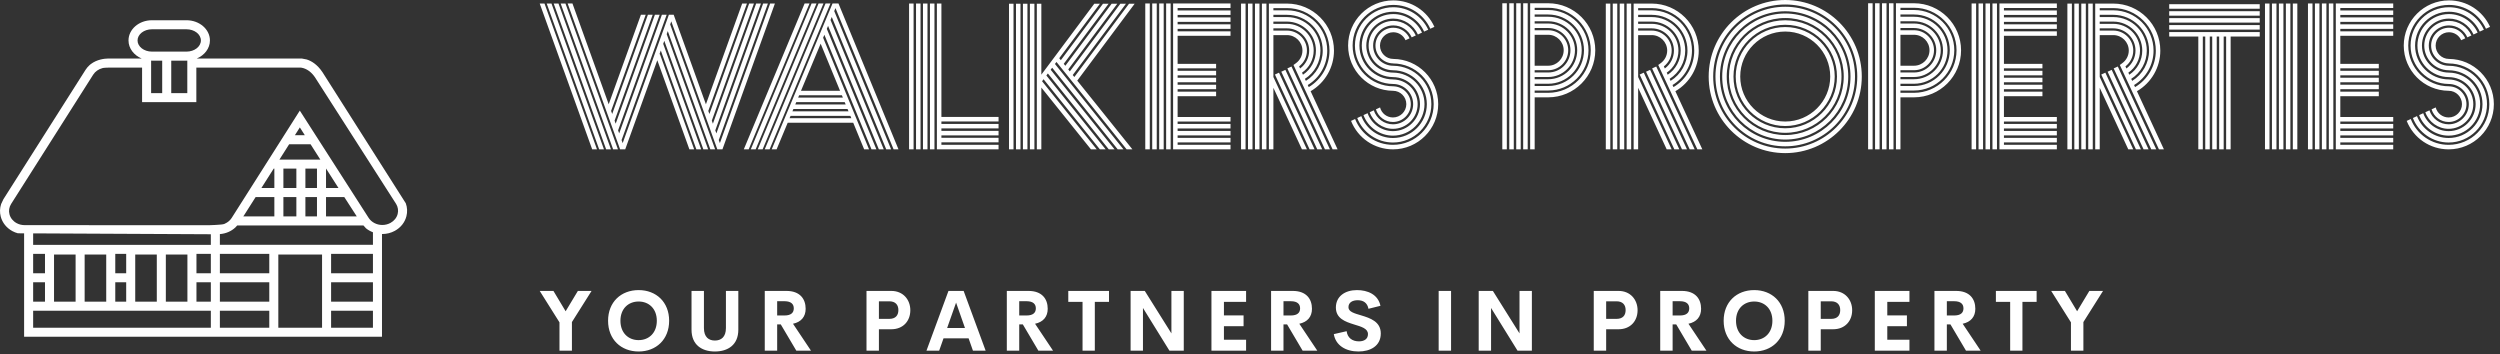 <svg width="346" height="49" viewBox="0 0 346 49" fill="none" xmlns="http://www.w3.org/2000/svg">
<rect x="0" y="0" width="346" height="49" fill="#333333" stroke="none"/>
<g clip-path="url(#clip0_11_25)">
<path d="M56.162 28.135C56.162 28.135 44.658 10.049 44.635 9.999C43.894 8.881 43.053 8.42 42.45 8.231C42.45 8.231 41.815 8.104 41.788 8.103C41.654 8.1 41.333 8.094 41.256 8.104H27.223C28.302 7.65 29.054 6.703 29.054 5.598C29.054 4.056 27.6 2.801 25.814 2.801H21.025C19.238 2.801 17.785 4.055 17.785 5.598C17.785 6.702 18.536 7.65 19.615 8.104C18.204 8.104 14.972 8.103 14.925 8.102C14.459 8.112 13.428 8.216 12.57 8.867C12.562 8.873 12.553 8.879 12.545 8.886C12.494 8.925 12.444 8.969 12.395 9.013C12.184 9.205 11.995 9.419 11.843 9.66L0.474 27.568L0.157 28.24C-0.03 28.799 -0.052 29.396 0.102 29.976C0.328 30.832 0.901 31.547 1.717 31.989C1.956 32.117 2.208 32.216 2.472 32.288L3.337 32.291V46.608H29.181H30.432H37.27H45.824H52.867V32.383C52.883 32.383 52.898 32.388 52.915 32.388C53.52 32.388 54.117 32.237 54.642 31.95C55.455 31.505 56.025 30.79 56.247 29.931C56.403 29.328 56.371 28.709 56.162 28.135ZM20.915 8.385C20.953 8.386 20.987 8.395 21.025 8.395H22.448V12.888H20.915V8.385ZM23.7 8.395H25.814C25.851 8.395 25.886 8.386 25.923 8.385V12.888H23.7V8.395ZM19.036 5.598C19.036 4.746 19.928 4.052 21.025 4.052H25.814C26.911 4.052 27.804 4.745 27.804 5.598C27.804 6.45 26.911 7.144 25.814 7.144H23.7H22.448H21.025C19.928 7.144 19.036 6.45 19.036 5.598ZM29.18 32.42V33.886H4.587V32.298L29.18 32.42ZM4.587 35.136H6.227V37.817H4.587V35.136ZM17.465 37.817H15.954V35.136H17.465V37.817ZM4.587 39.068H6.227V41.752H4.587V39.068ZM7.478 35.231H10.464V41.752H7.478V35.231ZM11.715 35.231H14.702V41.752H11.715V35.231ZM15.954 39.068H17.465V41.752H15.954V39.068ZM18.716 35.231H21.701V41.752H18.716V35.231ZM22.952 35.231H25.938V41.752H22.952V35.231ZM27.19 39.068H29.181V41.752H27.19V39.068ZM30.431 39.068H37.269V41.752H30.431V39.068ZM45.824 39.068H51.615V41.752H45.824V39.068ZM45.824 37.817V35.136H51.615V37.817H45.824ZM37.269 37.817H30.431V35.136H37.269V37.817ZM29.18 37.817H27.19V35.136H29.181L29.18 37.817ZM4.587 45.356V43.003H6.227H15.954H17.465H27.19H29.181V45.356H4.587ZM30.431 45.356V43.003H37.269V45.356H30.431ZM38.52 45.356V35.231H44.573V45.357L38.52 45.356ZM45.824 45.356V43.003H51.615V45.356H45.824ZM51.615 33.885H30.431V32.398C31.247 32.337 32.005 32.012 32.575 31.48C32.631 31.423 32.723 31.326 32.83 31.205H37.971H45.121H50.302C50.492 31.418 50.654 31.598 50.654 31.598C50.939 31.832 51.266 32.012 51.615 32.146L51.615 33.885ZM40.017 19.967H42.984C43.387 20.599 43.846 21.321 44.335 22.088H38.671L40.017 19.967ZM40.811 18.716L41.499 17.633C41.499 17.633 41.761 18.046 42.188 18.716H40.811ZM43.87 26.02H42.267V23.338H43.87V26.02ZM41.017 26.02H39.222V23.338H41.017V26.02ZM39.222 27.271H41.017V29.954H39.222V27.271ZM42.267 27.271H43.87V29.954H42.267V27.271ZM45.121 27.271H47.648C48.348 28.362 48.959 29.309 49.38 29.954H45.121V27.271ZM45.121 26.02V23.338H45.133C45.703 24.233 46.288 25.147 46.846 26.02H45.121ZM37.878 23.338H37.971V26.02H36.176L37.878 23.338ZM35.381 27.271H37.971V29.954H33.678C33.713 29.866 33.736 29.834 33.752 29.837L35.381 27.271ZM55.035 29.617C54.901 30.136 54.548 30.574 54.041 30.851C53.7 31.038 53.31 31.137 52.913 31.137C52.141 31.137 51.417 30.763 51.026 30.162L41.493 15.307L32.197 29.953L32.047 30.186C31.833 30.517 31.513 30.777 31.141 30.945C31.127 30.955 31.108 30.963 31.09 30.972C31.09 30.972 31.039 30.995 31.007 31.005C30.996 31.009 30.981 31.01 30.969 31.014C30.673 31.121 28.915 31.171 28.901 31.171L3.429 31.159C3.021 31.159 2.644 31.067 2.312 30.888C1.803 30.614 1.448 30.176 1.311 29.657C1.183 29.174 1.262 28.67 1.534 28.236L12.899 10.33C13.181 9.886 13.647 9.569 14.182 9.427C14.193 9.422 14.251 9.409 14.268 9.407C14.518 9.351 15.426 9.357 15.575 9.356L19.664 9.355V14.139H27.174V9.354C29.883 9.352 40.19 9.344 41.599 9.354C42.042 9.399 42.85 9.634 43.569 10.661L54.83 28.237C55.083 28.659 55.156 29.148 55.035 29.617Z" fill="white"/>
<path d="M74.697 0.486H75.358L82.622 20.67H81.958L74.697 0.486ZM75.664 0.486H76.325L83.589 20.67H82.925L75.664 0.486ZM76.631 0.486H77.295L84.556 20.67H83.892L76.631 0.486ZM77.598 0.486H78.26L85.523 20.67H84.859L77.598 0.486ZM106.586 0.486L107.247 0.486L99.986 20.67H99.279L92.906 2.957L92.754 3.379L98.974 20.669H98.312L92.422 4.3L92.27 4.723L98.007 20.669H97.345L91.938 5.644L91.787 6.066L97.04 20.668H96.378L91.455 6.988L91.266 7.514L91.333 7.49L96.072 20.668H95.411L90.971 8.332L86.531 20.668H85.825L78.564 0.484H79.228L84.244 14.432L88.705 2.035H89.366L84.576 15.351L84.728 15.774L89.672 2.036H90.334L85.06 16.697L85.211 17.119L90.639 2.037H91.301L85.543 18.042L85.695 18.464L91.606 2.037H92.268L86.043 19.344L86.008 19.334L86.178 19.809L92.573 2.038H93.237L97.698 14.435L102.717 0.487H103.379L98.028 15.354L98.182 15.776L103.684 0.486H104.346L98.514 16.698L98.665 17.12L104.651 0.485H105.313L98.995 18.041L99.149 18.464L105.618 0.485H106.28L99.494 19.343L99.46 19.332L99.632 19.808L106.586 0.486ZM111.361 0.478H112.038L103.618 20.67H102.941L111.361 0.478ZM112.325 0.478H113.002L104.582 20.67H103.908L112.325 0.478ZM113.292 0.478H113.967L105.547 20.67H104.872L113.292 0.478ZM114.256 0.478H114.934L106.512 20.67H105.837L114.256 0.478ZM123.675 20.67L115.63 1.118L115.457 1.535L123.33 20.67H122.655L115.117 2.348L114.945 2.765L122.312 20.672H121.637L114.605 3.581L114.432 3.996L121.292 20.672H120.617L114.092 4.811L113.919 5.225L120.274 20.669H119.6L118.085 16.982H109.02L107.482 20.669H106.804L115.224 0.478H116.042L124.35 20.669L123.675 20.67ZM117.824 16.358L117.691 16.034H109.413L109.277 16.358H117.824ZM117.434 15.409L117.299 15.085H109.807L109.671 15.409H117.434ZM117.043 14.461L116.907 14.136H110.202L110.066 14.461H117.043ZM116.653 13.512L116.52 13.188H110.598L110.463 13.512H116.653ZM116.262 12.564L113.579 6.042L110.858 12.564H116.262ZM126.441 20.67H125.816V0.486H126.441V20.67ZM127.403 20.67H126.778V0.486H127.403V20.67ZM128.364 20.67H127.74V0.486H128.364V20.67ZM129.329 20.67H128.704V0.486H129.329V20.67ZM138.2 16.812L130.291 16.812V17.152H138.2V17.774H130.291V18.114H138.2V18.738H130.291V19.076H138.2V19.7H130.291V20.04H138.2V20.664H130.291V20.67H129.666V0.486H130.291V16.188H138.2V16.812ZM140.271 20.67H139.647V0.515H140.271V20.67ZM141.236 20.67H140.612V0.515H141.236V20.67ZM142.198 20.67H141.573V0.515H142.198V20.67ZM143.162 20.67H142.538V0.515H143.162V20.67ZM157.038 0.515L149.092 11.161L156.725 20.669H155.925L146.215 8.575L146.005 8.854L155.489 20.669H154.69L145.619 9.372L145.412 9.651L154.254 20.668H153.454L145.024 10.166L144.817 10.448L153.021 20.668H152.221L144.428 10.966L144.221 11.244L151.785 20.668H150.985L144.122 12.118V20.668H143.498V0.513H144.122V10.333L151.453 0.513H152.231L146.599 8.056L146.819 8.33L152.654 0.513H153.432L147.223 8.832L147.441 9.106L153.854 0.514H154.635L147.845 9.608L148.063 9.879L155.058 0.513H155.837L148.466 10.383L148.687 10.657L156.259 0.513H157.038L157.038 0.515ZM159.13 20.672H158.506V0.483H159.13V20.672ZM160.092 20.672H159.467V0.483H160.092V20.672ZM161.056 20.672H160.432V0.483H161.056V20.672ZM162.018 20.672H161.394V0.483H162.018V20.672ZM170.304 1.105L162.982 1.105V1.445H170.304V2.069H162.982V2.407H170.304V3.031H162.982V3.371H170.304V3.995H162.982V4.333H170.304V4.957H162.982V8.836H168.309V9.46H162.982V9.8H168.309V10.422H162.982V10.762H168.309V11.387H162.982V11.724H168.309V12.348H162.982V12.688H168.309V13.313H162.982V16.195H170.304V16.82H162.982V17.157H170.304V17.782H162.982V18.122H170.304V18.743H162.982V19.083H170.304V19.708H162.982V20.045H170.304V20.669H162.358V0.483H170.304V1.105ZM176.45 10.316L177.016 10.056L181.937 20.669H181.249L176.45 10.316ZM177.33 9.926L177.896 9.666L182.997 20.67H182.309L177.33 9.926ZM178.172 9.468L178.741 9.205L184.06 20.669H183.372L178.172 9.468ZM172.386 20.67H171.761V0.497H172.386V20.67ZM173.347 20.67H172.723V0.497H173.347V20.67ZM174.312 20.67H173.688V0.497H174.312V20.67ZM175.274 20.67H174.649V0.497H175.274V20.67ZM181.39 12.625L185.123 20.672H184.435L179.02 8.992L179.339 8.759C179.91 8.357 180.258 7.699 180.258 7C180.258 5.817 179.296 4.858 178.117 4.858H176.238V10.661L180.877 20.669H180.189L176.238 12.146V20.669H175.614V0.496H178.114C181.703 0.496 184.623 3.416 184.623 7.005C184.623 9.325 183.388 11.456 181.39 12.625ZM179.799 9.187L179.931 9.479C180.715 8.902 181.191 7.978 181.191 7C181.191 5.302 179.809 3.924 178.114 3.924H176.236V4.234H178.114C179.639 4.234 180.88 5.475 180.88 7C180.88 7.858 180.476 8.663 179.799 9.187ZM180.199 10.056L180.329 10.343C181.445 9.602 182.125 8.345 182.125 7.001C182.125 4.787 180.327 2.989 178.114 2.989H176.235V3.3H178.114C180.154 3.3 181.815 4.96 181.815 7.001C181.815 8.217 181.201 9.37 180.199 10.056ZM180.598 10.912L180.731 11.196C182.179 10.293 183.066 8.709 183.066 6.998C183.066 4.272 180.845 2.051 178.116 2.051H176.238V2.362H178.116C180.672 2.362 182.752 4.442 182.752 6.998C182.752 8.587 181.931 10.061 180.598 10.912ZM180.994 11.767L181.13 12.057C182.904 10.994 184.002 9.081 184.002 7.006C184.002 3.762 181.361 1.121 178.117 1.121H176.238V1.429H178.117C181.188 1.429 183.688 3.929 183.688 7.001C183.688 8.954 182.66 10.757 180.994 11.767ZM192.833 8.156C196.263 8.183 199.048 10.978 199.048 14.413C199.048 17.862 196.242 20.67 192.791 20.67C190.216 20.67 187.939 19.126 186.983 16.733L187.483 16.501L187.549 16.475C188.402 18.643 190.461 20.045 192.788 20.045C195.894 20.045 198.421 17.519 198.421 14.413C198.421 11.307 195.894 8.781 192.788 8.781V8.773C191.449 8.749 190.365 7.654 190.365 6.307C190.365 4.947 191.473 3.839 192.834 3.839C193.841 3.839 194.707 4.437 195.089 5.303L194.523 5.566C194.239 4.915 193.591 4.463 192.834 4.463C191.819 4.463 190.99 5.292 190.99 6.31C190.99 7.327 191.816 8.156 192.833 8.156ZM190.041 6.309C190.041 7.85 191.295 9.102 192.833 9.104C195.743 9.128 198.099 11.501 198.099 14.413C198.099 17.341 195.716 19.724 192.788 19.724C190.599 19.724 188.633 18.366 187.841 16.334L188.407 16.071C189.098 17.885 190.844 19.099 192.788 19.099C195.373 19.099 197.475 16.998 197.475 14.413C197.475 11.828 195.373 9.726 192.788 9.726V9.724C190.926 9.7 189.417 8.177 189.417 6.31C189.417 4.426 190.95 2.893 192.834 2.893C194.191 2.893 195.4 3.706 195.945 4.907L195.379 5.17C194.938 4.187 193.944 3.517 192.834 3.517C191.293 3.517 190.041 4.768 190.041 6.309ZM196.803 4.511L196.237 4.777C195.639 3.459 194.305 2.574 192.833 2.574C190.772 2.574 189.095 4.251 189.095 6.312C189.095 8.374 190.772 10.05 192.833 10.05C195.217 10.075 197.151 12.019 197.151 14.411C197.151 16.815 195.195 18.773 192.788 18.773C190.971 18.773 189.334 17.617 188.705 15.93L189.273 15.667C189.799 17.137 191.215 18.149 192.788 18.149C194.85 18.149 196.526 16.472 196.526 14.411C196.526 12.349 194.85 10.672 192.788 10.672V10.67C190.405 10.646 188.471 8.701 188.471 6.31C188.471 3.905 190.426 1.947 192.833 1.947C194.55 1.947 196.104 2.978 196.803 4.511ZM197.666 4.112L197.098 4.373C196.343 2.712 194.675 1.623 192.831 1.623C190.246 1.623 188.144 3.725 188.144 6.31C188.144 8.895 190.246 10.996 192.831 10.996V10.999C194.693 11.023 196.202 12.545 196.202 14.413C196.202 16.297 194.669 17.83 192.785 17.83C191.327 17.83 190.036 16.887 189.563 15.534L190.131 15.271C190.501 16.408 191.574 17.205 192.788 17.205C194.329 17.205 195.581 15.954 195.581 14.413C195.581 12.872 194.329 11.621 192.788 11.621C189.879 11.597 187.522 9.224 187.522 6.312C187.522 3.384 189.905 1.001 192.833 1.001C194.921 1.001 196.808 2.234 197.666 4.112ZM192.788 12.566C189.361 12.542 186.577 9.745 186.577 6.312C186.577 2.861 189.382 0.055 192.833 0.055C195.309 0.055 197.504 1.482 198.522 3.716L197.956 3.979C197.039 1.966 195.062 0.68 192.833 0.68C189.728 0.68 187.201 3.206 187.201 6.312C187.201 9.418 189.728 11.944 192.833 11.944V11.947C194.172 11.971 195.256 13.066 195.256 14.413C195.256 15.773 194.151 16.881 192.788 16.881C191.675 16.881 190.737 16.15 190.429 15.133L191 14.867C191.202 15.672 191.925 16.256 192.788 16.256C193.806 16.256 194.635 15.43 194.635 14.413C194.635 13.395 193.806 12.566 192.788 12.566ZM208.543 20.67H207.919V0.451H208.543V20.67ZM209.507 20.67H208.883V0.451H209.507V20.67ZM210.469 20.67H209.845V0.451H210.469V20.67ZM211.434 20.67H210.809V0.451H211.434V20.67ZM214.274 0.451C217.863 0.451 220.781 3.371 220.786 6.96C220.786 10.55 217.866 13.47 214.277 13.47H212.398V20.67H211.774V0.451L214.274 0.451ZM212.396 4.814V9.096H214.274C215.454 9.096 216.415 8.137 216.415 6.955C216.415 5.773 215.454 4.814 214.274 4.814H212.396ZM212.396 9.718L212.396 10.032H214.274C215.969 10.032 217.351 8.653 217.351 6.955C217.351 5.257 215.972 3.878 214.274 3.878H212.396V4.187H214.274C215.799 4.187 217.04 5.427 217.04 6.952C217.04 8.477 215.799 9.718 214.274 9.718L212.396 9.718ZM212.396 10.657V10.967H214.274C216.487 10.967 218.286 9.169 218.286 6.956C218.286 4.743 216.487 2.944 214.274 2.944H212.396V3.255H214.274C216.314 3.255 217.975 4.915 217.975 6.956C217.975 8.996 216.314 10.657 214.274 10.657L212.396 10.657ZM212.396 11.592V11.902H214.274C217.003 11.902 219.224 9.684 219.224 6.955C219.224 4.227 217.003 2.006 214.274 2.006H212.396V2.319H214.274C216.83 2.319 218.91 4.399 218.91 6.955C218.91 9.511 216.83 11.591 214.274 11.591L212.396 11.592ZM214.274 12.846C217.518 12.846 220.159 10.205 220.159 6.961C220.159 3.717 217.518 1.076 214.274 1.076H212.396V1.384H214.274C217.348 1.384 219.848 3.884 219.848 6.956C219.848 10.027 217.348 12.527 214.274 12.527H212.396V12.846L214.274 12.846ZM226.932 10.316L227.498 10.056L232.419 20.669H231.73L226.932 10.316ZM227.812 9.926L228.377 9.666L233.479 20.67H232.79L227.812 9.926ZM228.654 9.468L229.223 9.205L234.542 20.669H233.854L228.654 9.468ZM222.867 20.67H222.243V0.497H222.867V20.67ZM223.829 20.67H223.205V0.497H223.829V20.67ZM224.794 20.67H224.169V0.497H224.794V20.67ZM225.755 20.67H225.131V0.497H225.755V20.67ZM231.871 12.625L235.604 20.672H234.916L229.502 8.992L229.821 8.759C230.392 8.357 230.74 7.699 230.74 7C230.74 5.817 229.778 4.858 228.598 4.858H226.72V10.661L231.359 20.669H230.671L226.72 12.146V20.669H226.096V0.496H228.596C232.185 0.496 235.105 3.416 235.105 7.005C235.105 9.325 233.869 11.456 231.871 12.625ZM230.28 9.187L230.413 9.479C231.197 8.902 231.672 7.978 231.672 7C231.672 5.302 230.291 3.924 228.596 3.924H226.717V4.234H228.596C230.121 4.234 231.362 5.475 231.362 7C231.362 7.858 230.958 8.663 230.28 9.187ZM230.681 10.056L230.811 10.343C231.927 9.602 232.607 8.345 232.607 7.001C232.607 4.787 230.808 2.989 228.595 2.989H226.717V3.3H228.595C230.636 3.3 232.296 4.96 232.296 7.001C232.296 8.217 231.683 9.37 230.681 10.056ZM231.079 10.912L231.212 11.196C232.66 10.293 233.548 8.709 233.548 6.998C233.548 4.272 231.327 2.051 228.598 2.051H226.72V2.362H228.598C231.154 2.362 233.234 4.442 233.234 6.998C233.234 8.587 232.413 10.061 231.079 10.912ZM231.476 11.767L231.611 12.057C233.386 10.994 234.483 9.081 234.483 7.006C234.483 3.762 231.842 1.121 228.599 1.121H226.72V1.429H228.599C231.67 1.429 234.17 3.929 234.17 7.001C234.17 8.954 233.142 10.757 231.476 11.767ZM247.076 0C252.918 0 257.671 4.75 257.671 10.595C257.671 16.438 252.918 21.191 247.076 21.191C241.234 21.191 236.481 16.438 236.481 10.595C236.481 4.753 241.234 0 247.076 0ZM247.076 20.564C252.573 20.564 257.047 16.09 257.047 10.593C257.047 5.096 252.573 0.622 247.076 0.622C241.579 0.622 237.105 5.094 237.105 10.593C237.105 16.092 241.579 20.564 247.076 20.564ZM247.076 0.935C252.403 0.935 256.736 5.268 256.733 10.592C256.733 15.917 252.4 20.25 247.076 20.25C241.752 20.25 237.419 15.919 237.419 10.592C237.419 5.268 241.749 0.935 247.076 0.935ZM247.076 19.628C252.057 19.628 256.112 15.574 256.109 10.595C256.109 5.61 252.058 1.559 247.076 1.559C242.094 1.559 238.04 5.613 238.04 10.595C238.04 15.576 242.095 19.628 247.076 19.628ZM247.076 1.87C251.887 1.87 255.798 5.783 255.798 10.592C255.798 15.401 251.885 19.315 247.076 19.315C242.267 19.315 238.354 15.401 238.354 10.592C238.354 5.783 242.267 1.87 247.076 1.87ZM247.076 18.69C251.542 18.69 255.174 15.059 255.174 10.593C255.174 6.127 251.542 2.495 247.076 2.495C242.61 2.495 238.978 6.127 238.978 10.593C238.978 15.059 242.61 18.69 247.076 18.69ZM247.076 2.806C251.369 2.806 254.863 6.3 254.863 10.593C254.863 14.887 251.369 18.381 247.076 18.381C242.782 18.381 239.288 14.887 239.288 10.593C239.288 6.3 242.782 2.806 247.076 2.806ZM247.076 17.755C251.027 17.755 254.239 14.543 254.239 10.592C254.239 6.642 251.027 3.43 247.076 3.43C243.125 3.43 239.913 6.642 239.913 10.592C239.913 14.543 243.125 17.755 247.076 17.755ZM247.076 3.743C250.854 3.743 253.928 6.814 253.925 10.592C253.925 14.368 250.854 17.442 247.076 17.442C243.298 17.442 240.224 14.37 240.224 10.592C240.224 6.817 243.298 3.743 247.076 3.743ZM247.076 16.82C250.511 16.82 253.304 14.028 253.304 10.592C253.304 7.157 250.509 4.365 247.076 4.365C243.643 4.365 240.848 7.157 240.848 10.592C240.848 14.028 243.643 16.82 247.076 16.82ZM259.169 20.67H258.545V0.451H259.169V20.67ZM260.134 20.67H259.509V0.451H260.134V20.67ZM261.095 20.67H260.471V0.451H261.095V20.67ZM262.06 20.67H261.435V0.451H262.06V20.67ZM264.9 0.451C268.489 0.451 271.407 3.371 271.412 6.96C271.412 10.55 268.492 13.47 264.903 13.47H263.024V20.67H262.4V0.451L264.9 0.451ZM263.022 4.814V9.096H264.9C266.08 9.096 267.042 8.137 267.042 6.955C267.042 5.773 266.08 4.814 264.9 4.814H263.022ZM263.022 9.718L263.022 10.032H264.9C266.595 10.032 267.977 8.653 267.977 6.955C267.977 5.257 266.598 3.878 264.9 3.878H263.022V4.187H264.9C266.425 4.187 267.666 5.427 267.666 6.952C267.666 8.477 266.425 9.718 264.9 9.718L263.022 9.718ZM263.022 10.657V10.967H264.9C267.113 10.967 268.912 9.169 268.912 6.956C268.912 4.743 267.113 2.944 264.9 2.944H263.022V3.255H264.9C266.941 3.255 268.601 4.915 268.601 6.956C268.601 8.996 266.941 10.657 264.9 10.657L263.022 10.657ZM263.022 11.592V11.902H264.9C267.629 11.902 269.85 9.684 269.85 6.955C269.85 4.227 267.629 2.006 264.9 2.006H263.022V2.319H264.9C267.456 2.319 269.536 4.399 269.536 6.955C269.536 9.511 267.456 11.591 264.9 11.591L263.022 11.592ZM264.9 12.846C268.144 12.846 270.785 10.205 270.785 6.961C270.785 3.717 268.144 1.076 264.9 1.076H263.022V1.384H264.9C267.974 1.384 270.474 3.884 270.474 6.956C270.474 10.027 267.974 12.527 264.9 12.527H263.022V12.846L264.9 12.846ZM273.493 20.672H272.869V0.483H273.493V20.672ZM274.455 20.672H273.831V0.483H274.455V20.672ZM275.42 20.672H274.795V0.483H275.42V20.672ZM276.381 20.672H275.757V0.483H276.381V20.672ZM284.668 1.105L277.345 1.105V1.445H284.668V2.069H277.345V2.407H284.668V3.031H277.345V3.371H284.668V3.995H277.345V4.333H284.668V4.957H277.345V8.836H282.672V9.46H277.345V9.8H282.672V10.422H277.345V10.762H282.672V11.387H277.345V11.724H282.672V12.348H277.345V12.688H282.672V13.313H277.345V16.195H284.668V16.82H277.345V17.157H284.668V17.782H277.345V18.122H284.668V18.743H277.345V19.083H284.668V19.708H277.345V20.045H284.668V20.669H276.722V0.483H284.668V1.105ZM290.814 10.316L291.38 10.056L296.3 20.669H295.612L290.814 10.316ZM291.693 9.926L292.259 9.666L297.36 20.67H296.672L291.693 9.926ZM292.536 9.468L293.104 9.205L298.424 20.669H297.735L292.536 9.468ZM286.749 20.67H286.125V0.497H286.749V20.67ZM287.711 20.67H287.087V0.497H287.711V20.67ZM288.676 20.67H288.051V0.497H288.676V20.67ZM289.637 20.67H289.013V0.497H289.637V20.67ZM295.753 12.625L299.486 20.672H298.798L293.384 8.992L293.702 8.759C294.274 8.357 294.622 7.699 294.622 7C294.622 5.817 293.66 4.858 292.48 4.858H290.602V10.661L295.241 20.669H294.553L290.602 12.146V20.669H289.978V0.496H292.478C296.067 0.496 298.987 3.416 298.987 7.005C298.987 9.325 297.751 11.456 295.753 12.625ZM294.162 9.187L294.295 9.479C295.079 8.902 295.554 7.978 295.554 7C295.554 5.302 294.173 3.924 292.478 3.924H290.599V4.234H292.478C294.003 4.234 295.243 5.475 295.243 7C295.243 7.858 294.84 8.663 294.162 9.187ZM294.563 10.056L294.693 10.343C295.809 9.602 296.489 8.345 296.489 7.001C296.489 4.787 294.69 2.989 292.477 2.989H290.599V3.3H292.477C294.518 3.3 296.178 4.96 296.178 7.001C296.178 8.217 295.564 9.37 294.563 10.056ZM294.961 10.912L295.094 11.196C296.542 10.293 297.43 8.709 297.43 6.998C297.43 4.272 295.208 2.051 292.48 2.051H290.601V2.362H292.48C295.036 2.362 297.116 4.442 297.116 6.998C297.116 8.587 296.295 10.061 294.961 10.912ZM295.358 11.767L295.493 12.057C297.268 10.994 298.365 9.081 298.365 7.006C298.365 3.762 295.724 1.121 292.48 1.121H290.602V1.429H292.48C295.552 1.429 298.052 3.929 298.052 7.001C298.052 8.954 297.024 10.757 295.358 11.767ZM312.745 1.206H300.217V0.581H312.745V1.206ZM312.745 2.17H300.217V1.546H312.745V2.17ZM312.745 3.132H300.217V2.508H312.745V3.132ZM312.745 4.097H300.217V3.472H312.745V4.097ZM300.218 5.058V4.434H312.748V5.058H308.72V20.67H308.098V5.058H307.758V20.67H307.134V5.058H306.796V20.67H306.172V5.058H305.832V20.67H305.207V5.058H304.87V20.67H304.246V5.058H300.218ZM314.098 20.67H313.474V0.486H314.098V20.67ZM315.063 20.67H314.438V0.486H315.063V20.67ZM316.025 20.67H315.4V0.486H316.025V20.67ZM316.989 20.67H316.365V0.486H316.989V20.67ZM317.951 20.67H317.326V0.486H317.951V20.67ZM320.048 20.672H319.423V0.483H320.048V20.672ZM321.009 20.672H320.385V0.483H321.009V20.672ZM321.974 20.672H321.349V0.483H321.974V20.672ZM322.935 20.672H322.311V0.483H322.935V20.672ZM331.222 1.105L323.899 1.105V1.445H331.222V2.069H323.899V2.407H331.222V3.031H323.899V3.371H331.222V3.995H323.899V4.333H331.222V4.957H323.899V8.836H329.226V9.46H323.899V9.8H329.226V10.422H323.899V10.762H329.226V11.387H323.899V11.724H329.226V12.348H323.899V12.688H329.226V13.313H323.899V16.195H331.222V16.82H323.899V17.157H331.222V17.782H323.899V18.122H331.222V18.743H323.899V19.083H331.222V19.708H323.899V20.045H331.222V20.669H323.276V0.483H331.222V1.105ZM338.936 8.156C342.366 8.183 345.15 10.978 345.15 14.413C345.15 17.862 342.344 20.67 338.893 20.67C336.319 20.67 334.042 19.126 333.086 16.733L333.585 16.501L333.651 16.475C334.504 18.643 336.563 20.045 338.891 20.045C341.997 20.045 344.523 17.519 344.523 14.413C344.523 11.307 341.997 8.781 338.891 8.781V8.773C337.552 8.749 336.468 7.654 336.468 6.307C336.468 4.947 337.576 3.839 338.936 3.839C339.943 3.839 340.809 4.437 341.192 5.303L340.626 5.566C340.341 4.915 339.693 4.463 338.936 4.463C337.921 4.463 337.092 5.292 337.092 6.31C337.092 7.327 337.918 8.156 338.936 8.156ZM336.144 6.309C336.144 7.85 337.398 9.102 338.936 9.104C341.845 9.128 344.202 11.501 344.202 14.413C344.202 17.341 341.819 19.724 338.891 19.724C336.702 19.724 334.736 18.366 333.944 16.334L334.51 16.071C335.2 17.885 336.946 19.099 338.891 19.099C341.476 19.099 343.577 16.998 343.577 14.413C343.577 11.828 341.476 9.726 338.891 9.726V9.724C337.028 9.7 335.519 8.177 335.519 6.31C335.519 4.426 337.052 2.893 338.936 2.893C340.294 2.893 341.502 3.706 342.047 4.907L341.481 5.17C341.04 4.187 340.047 3.517 338.936 3.517C337.395 3.517 336.144 4.768 336.144 6.309ZM342.905 4.511L342.339 4.777C341.742 3.459 340.408 2.574 338.936 2.574C336.874 2.574 335.198 4.251 335.198 6.312C335.198 8.374 336.874 10.05 338.936 10.05C341.319 10.075 343.253 12.019 343.253 14.411C343.253 16.815 341.298 18.773 338.89 18.773C337.073 18.773 335.436 17.617 334.807 15.93L335.375 15.667C335.901 17.137 337.318 18.149 338.89 18.149C340.952 18.149 342.629 16.472 342.629 14.411C342.629 12.349 340.952 10.672 338.89 10.672V10.67C336.507 10.646 334.573 8.701 334.573 6.31C334.573 3.905 336.529 1.947 338.936 1.947C340.652 1.947 342.207 2.978 342.905 4.511ZM343.769 4.112L343.2 4.373C342.446 2.712 340.777 1.623 338.933 1.623C336.348 1.623 334.247 3.725 334.247 6.31C334.247 8.895 336.348 10.996 338.933 10.996V10.999C340.796 11.023 342.305 12.545 342.305 14.413C342.305 16.297 340.772 17.83 338.888 17.83C337.429 17.83 336.138 16.887 335.665 15.534L336.234 15.271C336.603 16.408 337.676 17.205 338.89 17.205C340.431 17.205 341.683 15.954 341.683 14.413C341.683 12.872 340.432 11.621 338.89 11.621C335.981 11.597 333.625 9.224 333.625 6.312C333.625 3.384 336.008 1.001 338.936 1.001C341.024 1.001 342.911 2.234 343.769 4.112ZM338.891 12.566C335.463 12.542 332.679 9.745 332.679 6.312C332.679 2.861 335.484 0.055 338.936 0.055C341.412 0.055 343.606 1.482 344.624 3.716L344.058 3.979C343.142 1.966 341.165 0.68 338.936 0.68C335.83 0.68 333.303 3.206 333.303 6.312C333.303 9.418 335.83 11.944 338.936 11.944V11.947C340.275 11.971 341.359 13.066 341.359 14.413C341.359 15.773 340.254 16.881 338.891 16.881C337.777 16.881 336.839 16.15 336.531 15.133L337.103 14.867C337.305 15.672 338.027 16.256 338.891 16.256C339.908 16.256 340.737 15.43 340.737 14.413C340.737 13.395 339.908 12.566 338.891 12.566Z" fill="white"/>
<path d="M81.872 40.264L79.154 44.573V48.532H77.432V44.613L74.697 40.264H76.596L78.284 43.079L79.978 40.264L81.872 40.264ZM88.386 48.646C85.954 48.646 84.158 46.987 84.158 44.395C84.158 41.797 85.954 40.149 88.386 40.149C90.812 40.149 92.609 41.797 92.609 44.395C92.609 46.987 90.812 48.646 88.386 48.646ZM88.386 47.073C89.811 47.073 90.904 46.072 90.904 44.395C90.904 42.724 89.811 41.729 88.386 41.729C86.961 41.729 85.868 42.724 85.868 44.395C85.868 46.072 86.961 47.073 88.386 47.073ZM98.94 48.646C97.126 48.646 95.707 47.719 95.707 45.637V40.264H97.424V45.402C97.424 46.661 98.093 47.13 98.94 47.13C99.792 47.13 100.468 46.655 100.468 45.402V40.264H102.184V45.637C102.184 47.719 100.759 48.646 98.94 48.646ZM110.209 48.532L108.057 44.893H107.56V48.532H105.843V40.264H108.841C110.712 40.264 111.502 41.368 111.502 42.736C111.502 43.846 110.873 44.567 109.751 44.807L112.24 48.532L110.209 48.532ZM107.56 41.688V43.662H108.572C109.488 43.662 109.86 43.273 109.86 42.678C109.86 42.089 109.488 41.688 108.572 41.688L107.56 41.688ZM123.363 40.264C124.982 40.264 125.989 41.466 125.989 42.936C125.989 44.441 124.982 45.568 123.363 45.568H121.641V48.532H119.924V40.264L123.363 40.264ZM123.077 44.132C123.935 44.132 124.336 43.657 124.336 42.913C124.336 42.198 123.935 41.7 123.077 41.7H121.641V44.132H123.077ZM134.655 48.532L134.055 46.827H130.582L129.981 48.532H128.224L131.268 40.264H133.368L136.412 48.532H134.655ZM131.085 45.391H133.551L132.321 41.883L131.085 45.391ZM143.71 48.532L141.558 44.893H141.061V48.532H139.344V40.264H142.342C144.213 40.264 145.003 41.368 145.003 42.736C145.003 43.846 144.373 44.567 143.252 44.807L145.741 48.532L143.71 48.532ZM141.061 41.688V43.662H142.073C142.989 43.662 143.361 43.273 143.361 42.678C143.361 42.089 142.989 41.688 142.073 41.688L141.061 41.688ZM153.486 40.264V41.775H151.523V48.532H149.824V41.775H147.85V40.264H153.486ZM162.123 40.264H163.833V48.532H161.848L158.186 42.621V48.532H156.475V40.264H158.438L162.123 46.14V40.264ZM172.459 41.775H169.392V43.651H172.11V45.145H169.392V47.016H172.459V48.532H167.664V40.264H172.459V41.775ZM180.283 48.532L178.132 44.893H177.634V48.532H175.918V40.264H178.916C180.787 40.264 181.576 41.368 181.576 42.736C181.576 43.846 180.947 44.567 179.825 44.807L182.314 48.532L180.283 48.532ZM177.634 41.688V43.662H178.647C179.562 43.662 179.934 43.273 179.934 42.678C179.934 42.089 179.562 41.688 178.647 41.688L177.634 41.688ZM188.011 48.646C186.237 48.646 184.852 47.794 184.6 46.243L186.374 45.837C186.489 46.764 187.169 47.244 188.079 47.244C188.777 47.244 189.332 46.935 189.327 46.237C189.321 45.459 188.405 45.213 187.398 44.904C186.185 44.526 184.886 44.08 184.886 42.558C184.886 41.019 186.145 40.149 187.805 40.149C189.258 40.149 190.723 40.739 191.055 42.324L189.395 42.736C189.241 41.912 188.686 41.551 187.908 41.551C187.215 41.551 186.626 41.837 186.626 42.518C186.626 43.153 187.438 43.365 188.377 43.645C189.624 44.023 191.1 44.504 191.1 46.151C191.1 47.908 189.63 48.646 188.011 48.646ZM199.111 48.532V40.264H200.827V48.532H199.111ZM210.3 40.264H212.011V48.532H210.025L206.363 42.621V48.532H204.652V40.264H206.615L210.3 46.14V40.264ZM224.015 40.264C225.634 40.264 226.641 41.466 226.641 42.936C226.641 44.441 225.634 45.568 224.015 45.568H222.292V48.532H220.576V40.264L224.015 40.264ZM223.729 44.132C224.587 44.132 224.987 43.657 224.987 42.913C224.987 42.198 224.587 41.7 223.729 41.7H222.292V44.132H223.729ZM234.139 48.532L231.988 44.893H231.49V48.532H229.774V40.264H232.772C234.643 40.264 235.432 41.368 235.432 42.736C235.432 43.846 234.803 44.567 233.682 44.807L236.17 48.532L234.139 48.532ZM231.49 41.688V43.662H232.503C233.418 43.662 233.79 43.273 233.79 42.678C233.79 42.089 233.418 41.688 232.503 41.688L231.49 41.688ZM242.782 48.646C240.35 48.646 238.554 46.987 238.554 44.395C238.554 41.797 240.35 40.149 242.782 40.149C245.208 40.149 247.005 41.797 247.005 44.395C247.005 46.987 245.208 48.646 242.782 48.646ZM242.782 47.073C244.207 47.073 245.3 46.072 245.3 44.395C245.3 42.724 244.207 41.729 242.782 41.729C241.357 41.729 240.264 42.724 240.264 44.395C240.264 46.072 241.357 47.073 242.782 47.073ZM253.713 40.264C255.333 40.264 256.34 41.466 256.34 42.936C256.34 44.441 255.333 45.568 253.713 45.568H251.991V48.532H250.275V40.264L253.713 40.264ZM253.427 44.132C254.286 44.132 254.686 43.657 254.686 42.913C254.686 42.198 254.286 41.7 253.427 41.7H251.991V44.132H253.427ZM264.267 41.775H261.201V43.651H263.918V45.145H261.201V47.016H264.267V48.532H259.473V40.264H264.267V41.775ZM272.092 48.532L269.94 44.893H269.443V48.532H267.726V40.264H270.724C272.595 40.264 273.385 41.368 273.385 42.736C273.385 43.846 272.755 44.567 271.634 44.807L274.123 48.532L272.092 48.532ZM269.443 41.688V43.662H270.455C271.371 43.662 271.743 43.273 271.743 42.678C271.743 42.089 271.371 41.688 270.455 41.688L269.443 41.688ZM281.868 40.264V41.775H279.905V48.532H278.206V41.775H276.232V40.264H281.868ZM291.059 40.264L288.341 44.573V48.532H286.619V44.613L283.884 40.264H285.784L287.472 43.079L289.165 40.264L291.059 40.264Z" fill="white"/>
</g>
<defs>
<clipPath id="clip0_11_25">
<rect width="345.15" height="48.646" fill="white"/>
</clipPath>
</defs>
</svg>

